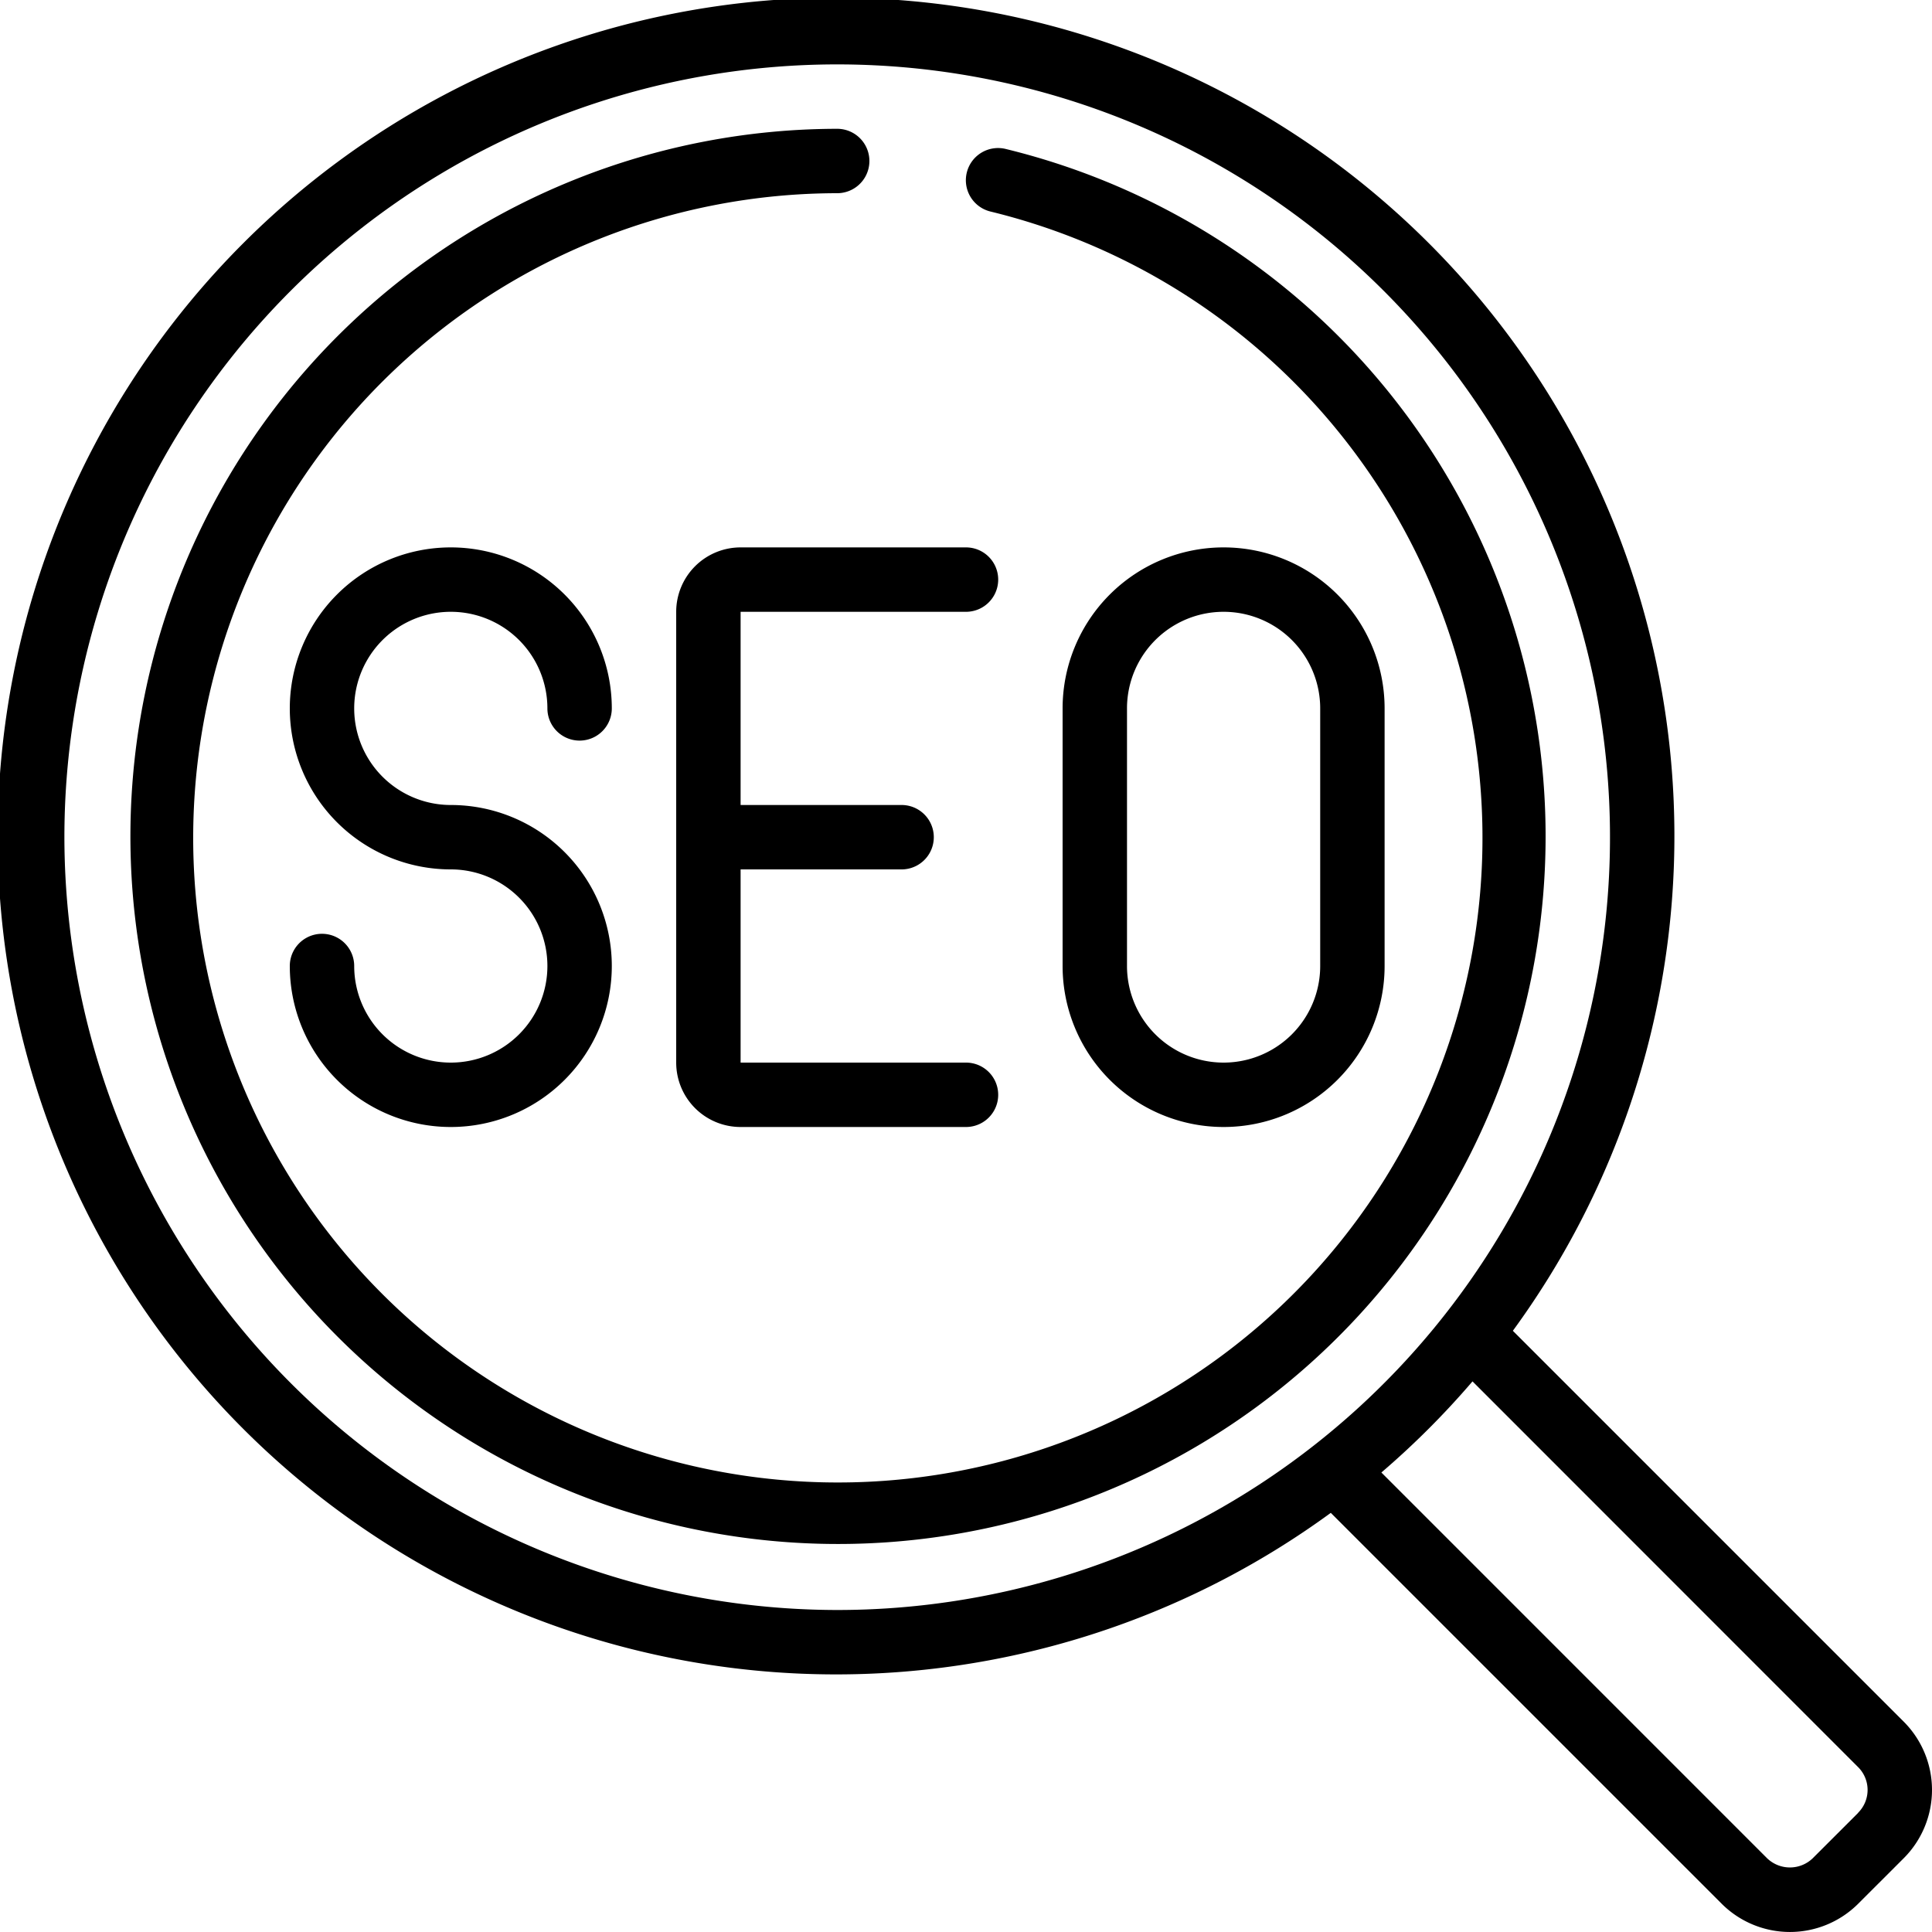 <svg xmlns="http://www.w3.org/2000/svg" viewBox="0 0 60 60"><path d="M46.983 41.329a26.036 26.036 0 1 0-5.654 5.654l12.138 12.138a3 3 0 0 0 4.242 0l1.412-1.411a3 3 0 0 0 0-4.243zM2 26a24 24 0 1 1 24 24A24.028 24.028 0 0 1 2 26zm55.707 30.3l-1.413 1.412a1.022 1.022 0 0 1-1.413 0L42.9 45.73a26 26 0 0 0 2.83-2.83l11.977 11.981a1 1 0 0 1 0 1.414z"/><path d="M31.237 4.627a1 1 0 1 0-.474 1.943A20.02 20.02 0 1 1 26 6a1 1 0 0 0 0-2 21.975 21.975 0 1 0 5.237.627z"/><path d="M14 19a3 3 0 0 1 3 3 1 1 0 0 0 2 0 5 5 0 1 0-5 5 3 3 0 1 1-3 3 1 1 0 0 0-2 0 5 5 0 1 0 5-5 3 3 0 0 1 0-6zM30 19a1 1 0 0 0 0-2h-7a2 2 0 0 0-2 2v14a2 2 0 0 0 2 2h7a1 1 0 0 0 0-2h-7v-6h5a1 1 0 0 0 0-2h-5v-6zM43 30v-8a5 5 0 0 0-10 0v8a5 5 0 0 0 10 0zm-8 0v-8a3 3 0 0 1 6 0v8a3 3 0 0 1-6 0z"/></svg>